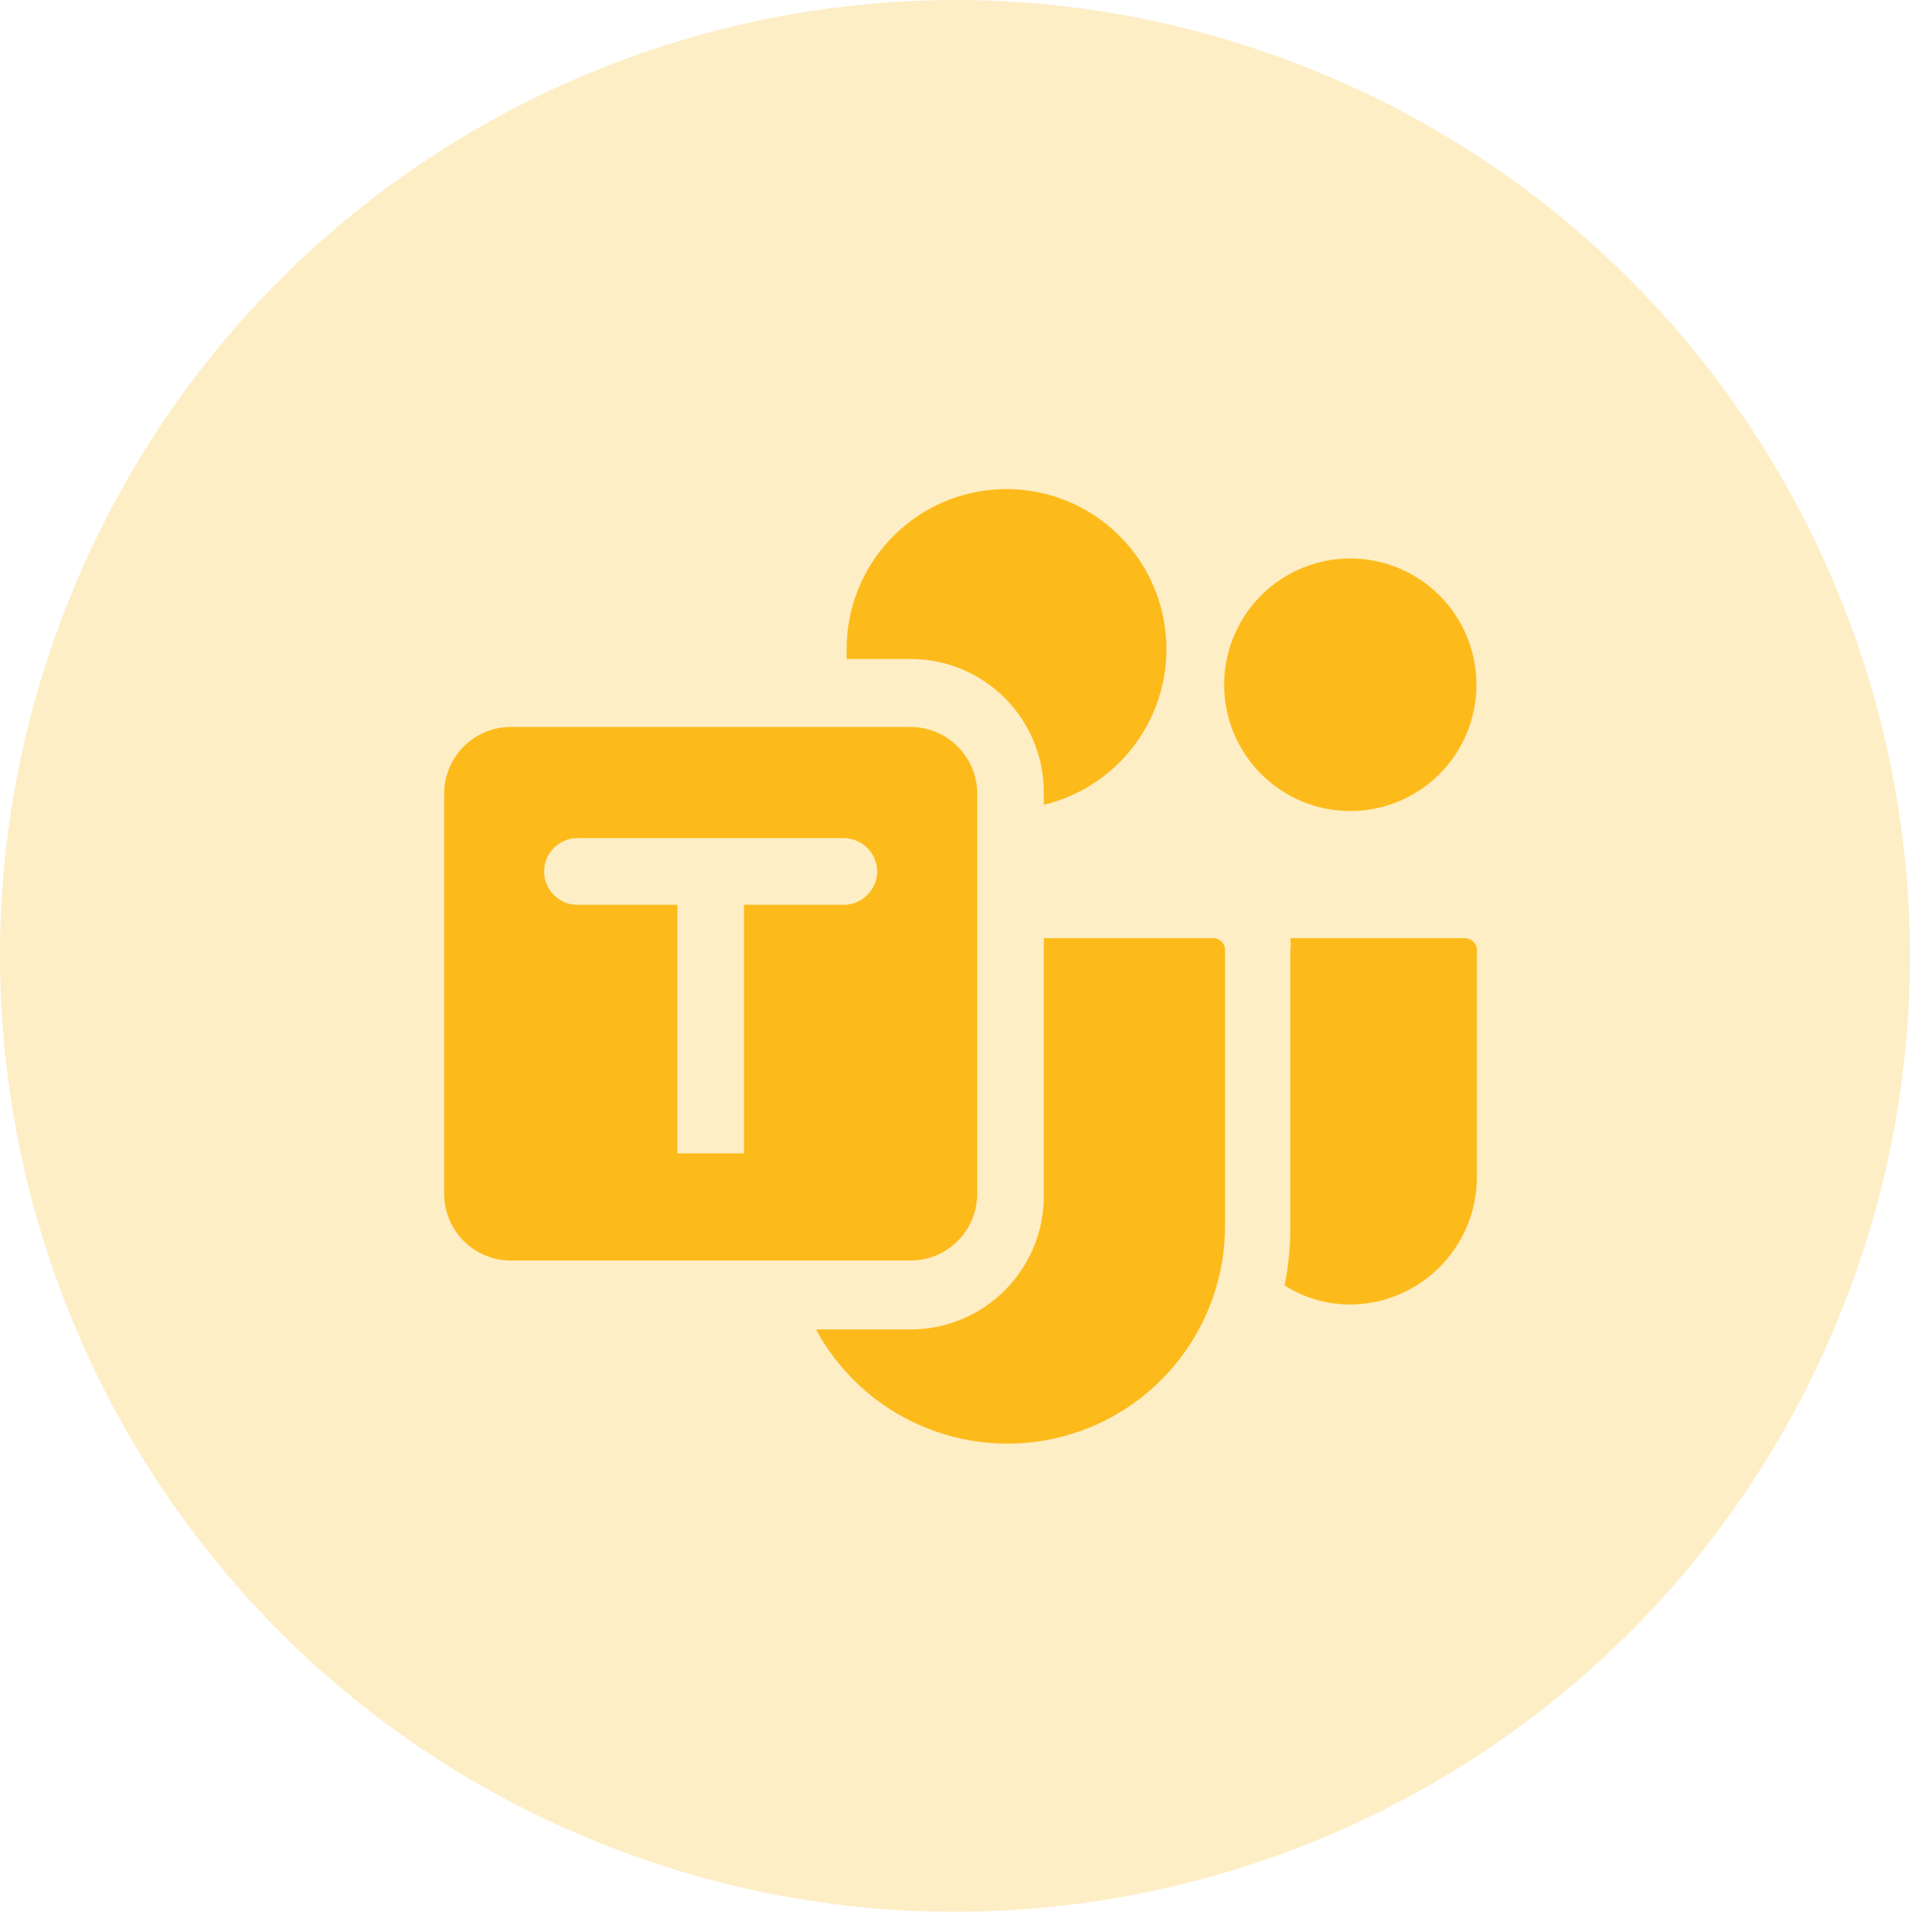 <svg width="86" height="87" viewBox="0 0 86 87" fill="none" xmlns="http://www.w3.org/2000/svg">
<g opacity="0.25">
<path fill-rule="evenodd" clip-rule="evenodd" d="M26.549 82.801C4.614 73.706 -5.802 48.533 3.284 26.576C12.369 4.619 37.516 -5.808 59.45 3.287C81.385 12.382 91.801 37.555 82.715 59.512C73.629 81.469 48.483 91.896 26.549 82.801Z" fill="#FCBB1B"/>
</g>
<path fill-rule="evenodd" clip-rule="evenodd" d="M57.839 57.882C58.718 58.442 59.738 58.74 60.779 58.743C63.934 58.732 66.488 56.175 66.499 53.017V42.706C66.455 42.458 66.251 42.269 65.999 42.246H58.099C58.12 42.432 58.12 42.62 58.099 42.806V55.179C58.108 56.087 58.02 56.992 57.839 57.882ZM46.999 35.739V36.24C50.653 35.362 53.019 31.819 52.431 28.104C51.843 24.389 48.5 21.751 44.754 22.046C41.008 22.341 38.119 25.471 38.12 29.232V29.673H41C42.601 29.673 44.137 30.314 45.264 31.453C46.391 32.593 47.016 34.136 46.999 35.739ZM55.159 55.079V42.706C55.119 42.431 54.877 42.232 54.599 42.246H46.999V53.858C46.999 57.175 44.313 59.864 41 59.864L36.74 59.864C38.876 63.817 43.422 65.811 47.773 64.705C52.124 63.598 55.168 59.673 55.159 55.179L55.159 55.079ZM60.779 36.52C63.078 36.528 65.156 35.148 66.041 33.024C66.927 30.9 66.445 28.451 64.823 26.821C63.2 25.19 60.755 24.7 58.63 25.579C56.505 26.458 55.119 28.532 55.119 30.834C55.119 33.966 57.65 36.509 60.779 36.52ZM41 56.761C42.657 56.761 44 55.416 44 53.758V35.739C44 34.081 42.657 32.736 41 32.736H23C21.343 32.736 20 34.081 20 35.739V53.758C20 55.416 21.343 56.761 23 56.761H41ZM39.5 39.243C39.489 40.067 38.824 40.733 38 40.744H33.5V51.936H30.5V40.744H26C25.172 40.744 24.5 40.072 24.5 39.243C24.5 38.413 25.172 37.741 26 37.741H38C38.824 37.752 39.489 38.418 39.5 39.243Z" fill="#FCBB1B"/>
</svg>
